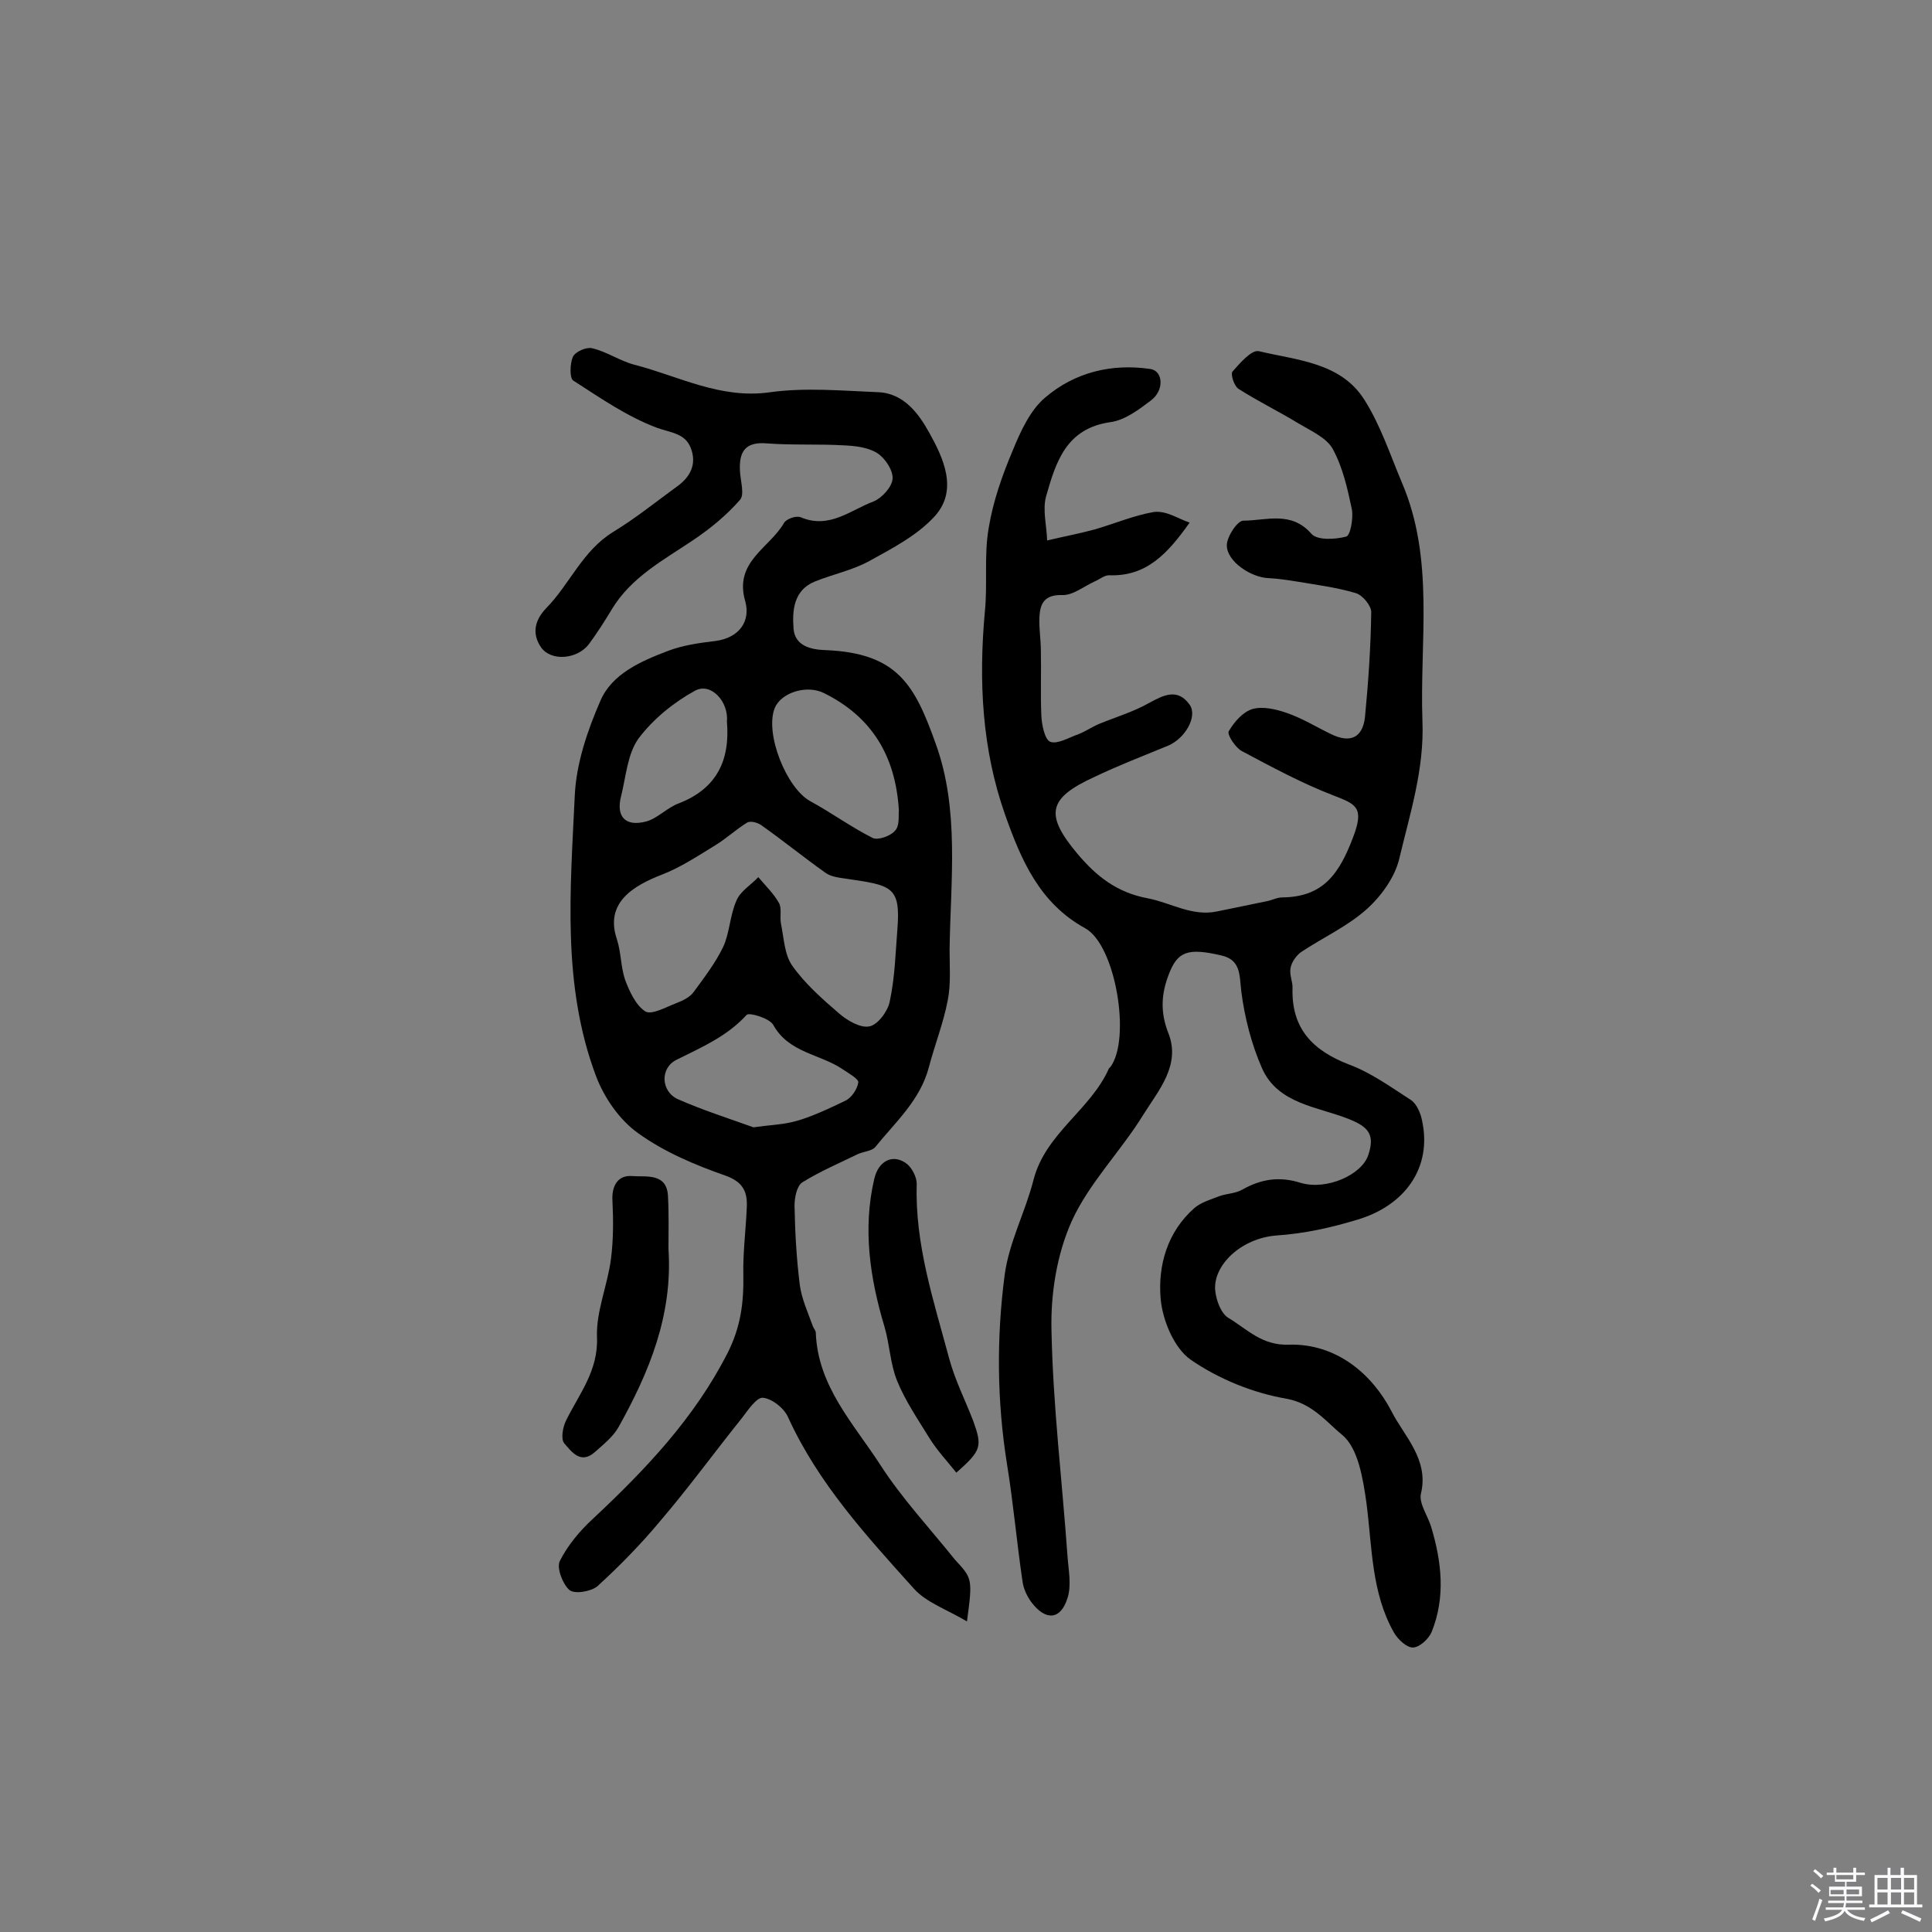 <svg enable-background="new 0 0 400 400" viewBox="0 0 400 400" xmlns="http://www.w3.org/2000/svg"><rect x="0" y="0" width="400" height="400" fill="#808080" stroke="none"/><path d="m374.8 390.4.4-.4c.7.5 1.3 1 1.8 1.4l-.5.5c-.5-.6-1.1-1.1-1.7-1.5zm1 7.3-.6-.3c.5-1.4 1.1-2.8 1.5-4.3.2.1.4.2.6.3-.5 1.3-1 2.8-1.5 4.3zm-.4-10.3.4-.4c.4.3 1 .8 1.7 1.4l-.5.5c-.4-.5-1-1-1.6-1.5zm2.5.3h1.7v-1h.6v1h3.5v-1h.6v1h1.8v.5h-1.8v1.4h-2v1h3.2v2h-3.2v.9h3.3v.5h-3.4c0 .3-.1.6-.1.9h4v.5h-3.7c.7.9 1.9 1.5 3.8 1.7-.1.2-.2.4-.3.6-2.1-.4-3.5-1.1-4-2.1-.4 1-1.8 1.7-4 2.2-.1-.2-.2-.4-.3-.6 2.1-.4 3.4-1 3.8-1.8h-3.4v-.5h3.6c.1-.3.1-.6.2-.9h-3.3v-.5h3.4c0-.3 0-.6 0-.9h-3.2v-2h3.3v-1h-2.1v-1.4h-1.7v-.5zm1.1 3.5v1h2.7c0-.3 0-.4 0-.4 0-.1 0-.2 0-.2 0-.1 0-.2 0-.3h-2.7zm1.2-3v.9h3.5v-.9zm4.7 3h-2.6v.6.4h2.6z" fill="#fbfafc"/><path d="m393.6 386.7h.6v1.5h2.7v6.1h1.1v.6h-11v-.6h1.1v-6.1h2.7v-1.5h.6v1.5h2.1v-1.5zm-2.7 8.8.4.6c-1.2.6-2.5 1.3-3.8 1.9-.1-.2-.2-.4-.3-.6 1.2-.6 2.5-1.2 3.7-1.9zm-2.2-6.7v2.4h2.1v-2.4zm0 3v2.5h2.1v-2.5zm2.8-3v2.4h2.1v-2.4zm0 3v2.5h2.1v-2.5zm6 6.1c-1.4-.7-2.7-1.3-3.9-1.8l.3-.6c1.5.6 2.7 1.2 3.9 1.7zm-1.2-9.1h-2.1v2.4h2.1zm-2.1 3v2.5h2.1v-2.5z" fill="#fbfafc"/><g fill="#010000"><path d="m200.2 335.7c-4.2-2.5-8.4-3.9-11-6.8-9.8-10.9-19.8-21.8-26-35.4-.8-1.9-3.3-3.9-5.2-4.1-1.3-.2-3.1 2.5-4.4 4.2-5.7 7.1-11 14.4-16.9 21.3-4 4.8-8.4 9.3-13 13.5-1.3 1.1-4.7 1.7-5.8.8-1.4-1.2-2.7-4.6-2-6 1.6-3.2 4.1-6.2 6.8-8.7 10.9-10.2 21-20.8 27.9-34.3 2.8-5.5 3.4-10.6 3.3-16.3-.1-4.5.5-9.1.7-13.6.2-3.3-.5-5.5-4.4-6.9-6.3-2.2-12.7-4.9-18.1-8.8-3.8-2.7-7-7.3-8.7-11.8-7.1-18.9-5.3-38.6-4.4-58.1.3-6.6 2.6-13.4 5.3-19.6 2.4-5.6 8.4-8.2 13.9-10.3 3.1-1.2 6.6-1.7 10-2.1 5-.7 7.2-4.2 6.1-8.2-2.4-8.2 5-11 8-16.2.5-.9 2.6-1.6 3.5-1.2 5.9 2.5 10.3-1.5 15.1-3.3 1.7-.7 3.8-3 3.9-4.7.1-1.8-1.6-4.3-3.2-5.3-1.9-1.2-4.6-1.5-7-1.6-5.2-.3-10.5 0-15.8-.4-4.6-.4-5.8 1.8-5.6 5.7.1 2.1 1 4.9 0 6-2.8 3.2-6.2 6-9.8 8.4-6.1 4.1-12.7 7.6-16.7 14.2-1.5 2.5-3.1 5-4.8 7.3-2.4 3.1-7.8 3.6-9.9.6-1.7-2.5-1.6-5.3 1.1-8.1 4.9-5 7.5-11.9 13.9-15.8 4.6-2.8 8.8-6.2 13.2-9.4 2.8-2 4.1-4.7 2.8-8-1.2-3-4.1-3.1-6.9-4.1-6.2-2.3-11.8-6.2-17.4-9.8-.8-.5-.7-3.5-.1-4.9.5-1.1 2.8-2.1 4-1.8 3 .7 5.7 2.6 8.7 3.4 9.3 2.4 17.9 7.2 28.2 5.7 7.3-1 14.9-.3 22.3 0 5.4.2 8.5 4.6 10.6 8.4 2.9 5.2 6 11.8 1.2 17.2-3.6 4-8.8 6.7-13.7 9.4-3.5 1.9-7.5 2.7-11.2 4.2-4.4 1.8-4.7 6-4.4 9.8.3 3.5 3.5 4.3 6.6 4.4 15 .6 18.5 7.3 22.8 19.3 5 13.7 3.1 28.4 2.9 42.7 0 3.5.3 7.2-.4 10.6-.9 4.7-2.7 9.2-3.9 13.8-1.8 6.8-6.9 11.3-11.1 16.5-.7.8-2.3.9-3.5 1.4-3.9 1.9-7.9 3.6-11.6 5.9-1.1.7-1.6 3.1-1.6 4.8.1 5.5.4 11 1.1 16.5.4 2.9 1.7 5.7 2.7 8.5.2.5.6.9.6 1.3.4 11.1 7.8 18.8 13.3 27.3 4.5 7 10.3 13.2 15.5 19.7 3.6 3.9 3.7 3.9 2.5 12.8zm-14.4-143.4c.7-8.9-1.3-9-10.8-10.4-1.4-.2-3-.4-4.1-1.2-4.5-3.2-8.7-6.6-13.2-9.8-.8-.6-2.3-1-3-.6-2.3 1.4-4.3 3.3-6.6 4.7-3.6 2.2-7.2 4.6-11.1 6.1-5.9 2.3-11.8 5.8-9.3 13.3.9 2.7.8 5.7 1.7 8.4.9 2.4 2.2 5.3 4.2 6.6 1.3.8 4.3-.9 6.4-1.7 1.3-.5 2.8-1.2 3.6-2.3 2.2-3 4.5-6 6.1-9.3 1.4-3 1.4-6.6 2.8-9.7.8-1.9 3-3.2 4.5-4.8 1.5 1.8 3.2 3.4 4.3 5.4.6 1.1.1 2.9.4 4.3.6 2.9.7 6.3 2.3 8.6 2.6 3.7 6.2 6.9 9.7 9.9 1.7 1.5 4.5 3.1 6.3 2.7 1.7-.3 3.8-3.1 4.2-5.1 1.1-5.1 1.2-10.1 1.6-15.1zm-29.8 41.1c7-1 7.7 0 19-5.5 1.3-.6 2.5-2.4 2.7-3.8.1-.7-2-1.9-3.2-2.7-4.7-3.2-11.2-3.4-14.4-9.2-.8-1.4-4.9-2.6-5.5-2.1-4.1 4.5-9.3 6.7-14.5 9.3-3.5 1.7-3.3 6.6.3 8.2 5 2.2 10.3 3.9 15.6 5.8zm30.1-65.7c-.7-11.2-5.6-19.3-15.5-24.2-3.6-1.8-8.9-.1-10.2 3.1-2.1 5.2 2.4 16.6 7.4 19.3 4.4 2.4 8.5 5.4 12.9 7.6 1.1.5 3.6-.4 4.5-1.4 1.1-1 .8-3 .9-4.4zm-35.6-18.3c.4-4.1-3.3-8.2-6.6-6.4-4.4 2.4-8.7 5.9-11.7 9.9-2.3 3.2-2.6 7.9-3.6 11.9-1.1 4.2.8 6.4 5.1 5.3 2.4-.6 4.4-2.9 6.9-3.8 7.7-3 10.6-8.8 9.9-16.9z"/><path d="m246.3 108.2c-4.6 6.5-9 11.2-16.7 10.9-1 0-2 .9-3 1.3-2.2 1-4.5 2.9-6.7 2.8-3.7-.1-4.6 1.8-4.7 4.7-.1 2.3.3 4.5.3 6.8.1 4.5-.1 9 .1 13.5.1 1.9.7 5 1.9 5.4 1.5.5 3.8-.9 5.8-1.6 1.5-.6 2.8-1.5 4.2-2.1 3.4-1.4 7.1-2.5 10.3-4.3 3.1-1.7 6-3.2 8.5.3 1.7 2.4-.9 7-4.5 8.5-5.1 2.1-10.3 4.1-15.3 6.5-9.6 4.4-10.2 7.8-3.4 15.9 3.9 4.6 8.1 8 14.6 9.2 4.7.9 9.1 3.8 14.3 2.7l10.2-2.1c1.1-.2 2.2-.8 3.3-.8 8.5-.1 11.8-4.9 14.7-12.6 2.3-6.1.5-6.7-4.1-8.5-6.5-2.5-12.8-5.9-19-9.2-1.3-.7-3.1-3.4-2.7-4.1 1.1-1.9 2.9-4 4.9-4.6 2.1-.6 4.8 0 7.1.8 3.2 1.1 6.1 2.9 9.2 4.4 3.9 1.9 6.5.8 7-3.5.7-7.2 1.2-14.5 1.3-21.8 0-1.3-1.8-3.5-3.2-3.9-4-1.2-8.1-1.7-12.2-2.4-1.9-.3-3.8-.6-5.8-.7-3.6-.1-8.7-3.4-8.7-6.8 0-1.8 2.2-5.1 3.4-5.1 4.7 0 9.9-2.1 14.1 2.7 1.2 1.4 4.9 1.2 7.2.6.9-.2 1.5-3.8 1.2-5.6-.9-4.3-1.9-8.8-4-12.6-1.3-2.3-4.5-3.7-7-5.2-4.1-2.5-8.4-4.6-12.5-7.2-.9-.6-1.7-3.1-1.2-3.6 1.5-1.7 3.9-4.5 5.4-4.2 7.9 1.9 17 2.3 21.9 10.1 3.3 5.2 5.3 11.3 7.7 17 6.9 16 3.7 32.9 4.3 49.5.4 10-2.6 19.2-4.8 28.5-.9 3.8-3.7 7.7-6.7 10.4-4 3.6-9.1 5.9-13.6 8.9-1 .7-2 2.1-2.2 3.3-.3 1.4.5 2.9.4 4.3-.2 8.3 4.2 12.8 11.7 15.7 4.6 1.7 8.7 4.7 12.9 7.4 1.1.8 1.9 2.6 2.2 4.1 2.2 9.9-3.6 17.7-13.3 20.6-5.6 1.7-11 2.9-16.9 3.3-7.3.6-13.1 6.2-12.6 11.4.2 2 1.2 4.8 2.8 5.7 3.8 2.3 6.9 5.7 12.4 5.5 9.9-.3 17.3 6.1 21.3 13.8 2.5 5 7.8 9.9 6.1 17-.5 2 1.4 4.6 2.1 6.9 2.2 7.3 3 14.6.1 21.8-.6 1.4-2.5 3.2-3.9 3.2-1.3 0-3.1-1.7-3.9-3.1-4.7-8.3-4.5-17.7-5.7-26.9-.7-4.9-1.7-11.3-5-14-3.2-2.6-6.1-6.5-11.5-7.5-7-1.2-14.1-4.1-19.9-8.1-3.4-2.4-5.8-8.1-6.2-12.6-.6-6.9 1.4-13.9 7-18.8 1.4-1.2 3.5-1.8 5.3-2.5 1.5-.5 3.2-.5 4.6-1.3 3.9-2.2 7.7-2.8 12.1-1.4 5.4 1.6 12.7-1.7 14-5.8 1.4-4.2 0-5.8-4-7.4-6.5-2.6-14.7-3.1-18-10.5-2.2-5-3.6-10.5-4.3-15.9-.4-3.5-.1-6.6-4.2-7.5-6.9-1.6-9-.8-10.8 3.9-1.6 4.1-1.8 7.9-.1 12.2 2.6 6.6-2 11.8-5.2 16.9-4.6 7.5-11.2 14.1-14.8 22-3.1 6.9-4.4 15.1-4.2 22.7.3 15.5 2.2 31 3.3 46.5.2 3 .9 6.2 0 8.9-1.4 4.5-4.5 4.7-7.4.9-.9-1.2-1.7-2.8-1.9-4.4-1.2-8.1-1.9-16.2-3.2-24.2-2.1-13.1-2.2-26.2-.5-39.2.9-6.8 4.3-13.1 6-19.8 2.5-9.6 11.8-14.4 15.6-23l.3-.3c4.3-5.8 1.1-25.2-5.2-28.7-9.5-5.2-13.3-14.2-16.6-23.5-4.8-13.6-5.5-27.7-4.2-42 .6-5.8-.2-11.7.8-17.4.9-5.5 2.8-10.9 5-16.1 1.6-3.9 3.6-8.3 6.7-10.9 6.1-5.2 13.7-7.1 21.8-5.9 2.6.4 2.9 4.4.1 6.5-2.5 1.9-5.4 4.1-8.4 4.5-9.2 1.3-11.3 8.3-13.3 15.3-.8 2.8.1 6.1.2 9.2 3.3-.8 6.6-1.4 9.9-2.3 4.1-1.2 8.1-2.9 12.2-3.6 2.6-.3 4.8 1.3 7.4 2.2z"/><path d="m198 304.9c-1.9-2.4-4-4.6-5.6-7.2-2.4-3.9-5-7.7-6.7-11.9-1.4-3.5-1.5-7.5-2.6-11.2-3-10-4.5-20.2-2.1-30.5.9-3.9 4-5.3 6.8-3.1 1.1.9 2 2.8 2 4.1-.4 12.5 3.5 24.2 6.7 36.1 1.2 4.5 3.3 8.6 5 13 1.9 5.3 1.7 6.1-3.5 10.7z"/><path d="m138.4 258.6c.9 13.7-4 25.5-10.3 36.8-1.1 2-3.1 3.6-4.9 5.2-3 2.7-4.9-.1-6.4-1.8-.7-.9-.3-3.3.4-4.7 2.7-5.5 6.7-10.3 6.4-17.3-.2-5.3 2.2-10.7 2.9-16.2.5-3.9.5-8 .3-12-.2-3.3 1.3-5.4 4.2-5.1 2.8.2 7.1-.7 7.3 4.2.2 3.7.1 7.5.1 10.9z"/></g></svg>